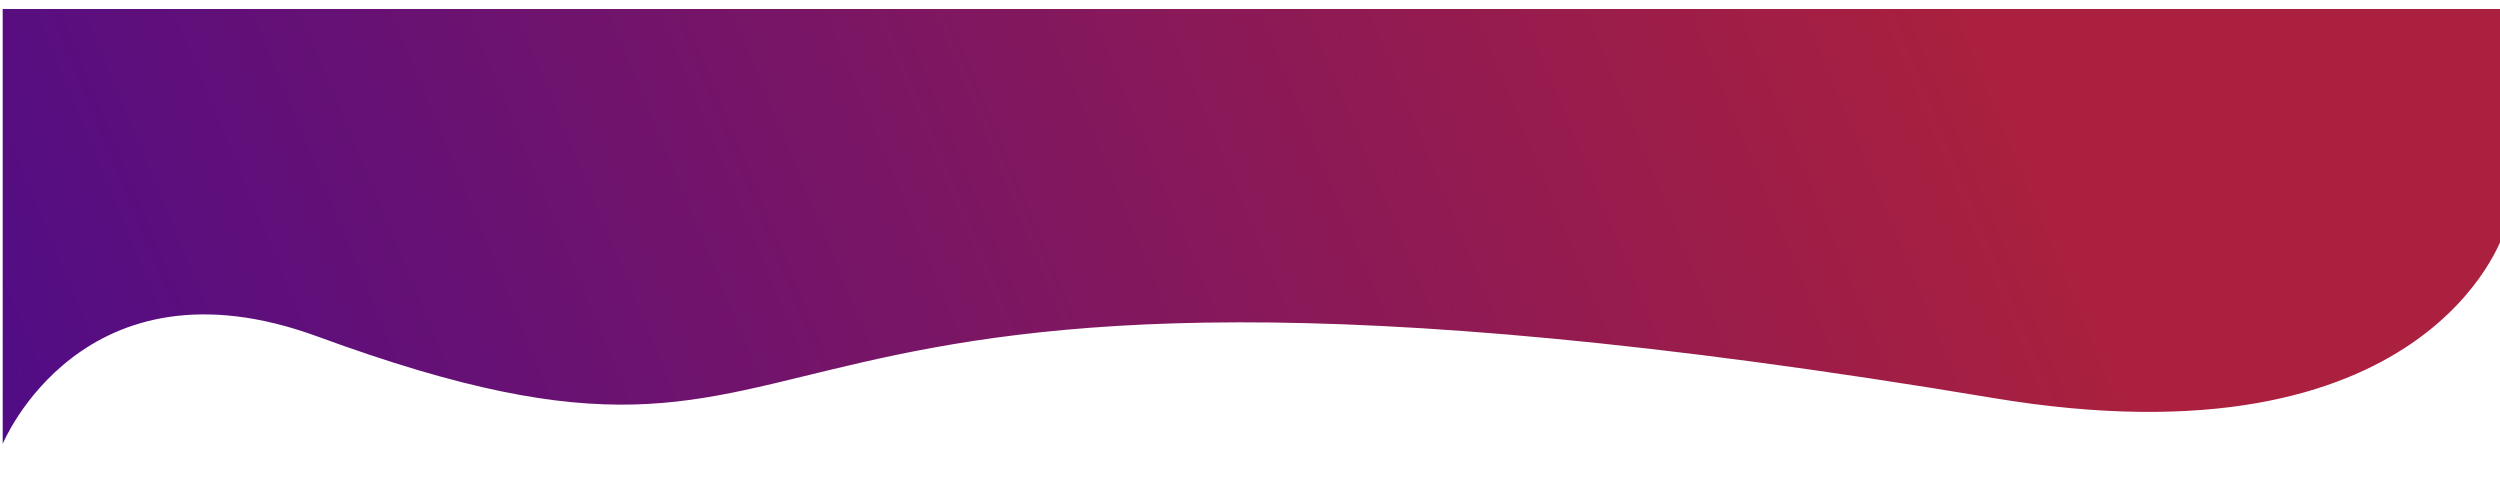 <?xml version="1.0" encoding="UTF-8" standalone="no"?>
<!-- Created with Inkscape (http://www.inkscape.org/) -->

<svg
   version="1.1"
   id="svg2"
   width="154.108mm"
   height="30mm"
   viewBox="0 0 582.455 113.386"
   sodipodi:docname="list-card-head-gradient-3.svg"
   inkscape:version="1.2.2 (732a01da63, 2022-12-09)"
   xmlns:inkscape="http://www.inkscape.org/namespaces/inkscape"
   xmlns:sodipodi="http://sodipodi.sourceforge.net/DTD/sodipodi-0.dtd"
   xmlns:xlink="http://www.w3.org/1999/xlink"
   xmlns="http://www.w3.org/2000/svg"
   xmlns:svg="http://www.w3.org/2000/svg">
  <defs
     id="defs6">
    <linearGradient
       inkscape:collect="always"
       id="linearGradient2491">
      <stop
         style="stop-color:#1900b3;stop-opacity:1;"
         offset="0"
         id="stop2487" />
      <stop
         style="stop-color:#aa203e;stop-opacity:1;"
         offset="1"
         id="stop2489" />
    </linearGradient>
    <linearGradient
       inkscape:collect="always"
       xlink:href="#linearGradient2491"
       id="linearGradient2493"
       x1="-251.667"
       y1="215.25"
       x2="417.126"
       y2="-50.416"
       gradientUnits="userSpaceOnUse" />
    <filter
       style="color-interpolation-filters:sRGB;"
       inkscape:label="Drop Shadow"
       id="filter9605"
       x="-0.011"
       y="-0.062"
       width="1.023"
       height="1.144">
      <feFlood
         flood-opacity="1"
         flood-color="rgb(68,68,68)"
         result="flood"
         id="feFlood9595" />
      <feComposite
         in="flood"
         in2="SourceGraphic"
         operator="in"
         result="composite1"
         id="feComposite9597" />
      <feGaussianBlur
         in="composite1"
         stdDeviation="2.6"
         result="blur"
         id="feGaussianBlur9599" />
      <feOffset
         dx="0.6"
         dy="2.1"
         result="offset"
         id="feOffset9601" />
      <feComposite
         in="SourceGraphic"
         in2="offset"
         operator="over"
         result="composite2"
         id="feComposite9603" />
    </filter>
  </defs>
  <sodipodi:namedview
     id="namedview4"
     pagecolor="#505050"
     bordercolor="#ffffff"
     borderopacity="1"
     inkscape:showpageshadow="0"
     inkscape:pageopacity="0"
     inkscape:pagecheckerboard="1"
     inkscape:deskcolor="#505050"
     showgrid="false"
     inkscape:zoom="1.7051519"
     inkscape:cx="335.16075"
     inkscape:cy="57.472884"
     inkscape:window-width="1920"
     inkscape:window-height="1017"
     inkscape:window-x="-8"
     inkscape:window-y="-8"
     inkscape:window-maximized="1"
     inkscape:current-layer="layer2"
     inkscape:document-units="mm" />
  <g
     inkscape:groupmode="layer"
     id="layer2"
     inkscape:label="Моё">
    <path
       id="path1005"
       style="fill:url(#linearGradient2493);fill-opacity:1;stroke:none;stroke-width:1;stroke-linejoin:round;stroke-dasharray:none;stroke-dashoffset:0;stroke-opacity:1;paint-order:markers stroke fill;filter:url(#filter9605)"
       d="m 0,0 v 101.316 c 0,0 17.745,-45.113 70.16,-25 C 200.237,126.231 139.627,37.513 443.31,90.621 540.514,107.621 557,52.361 557,52.361 L 557,0 Z"
       sodipodi:nodetypes="ccssccc"
       inkscape:label="path1005"
       transform="scale(1.046,1)" />
  </g>
</svg>
